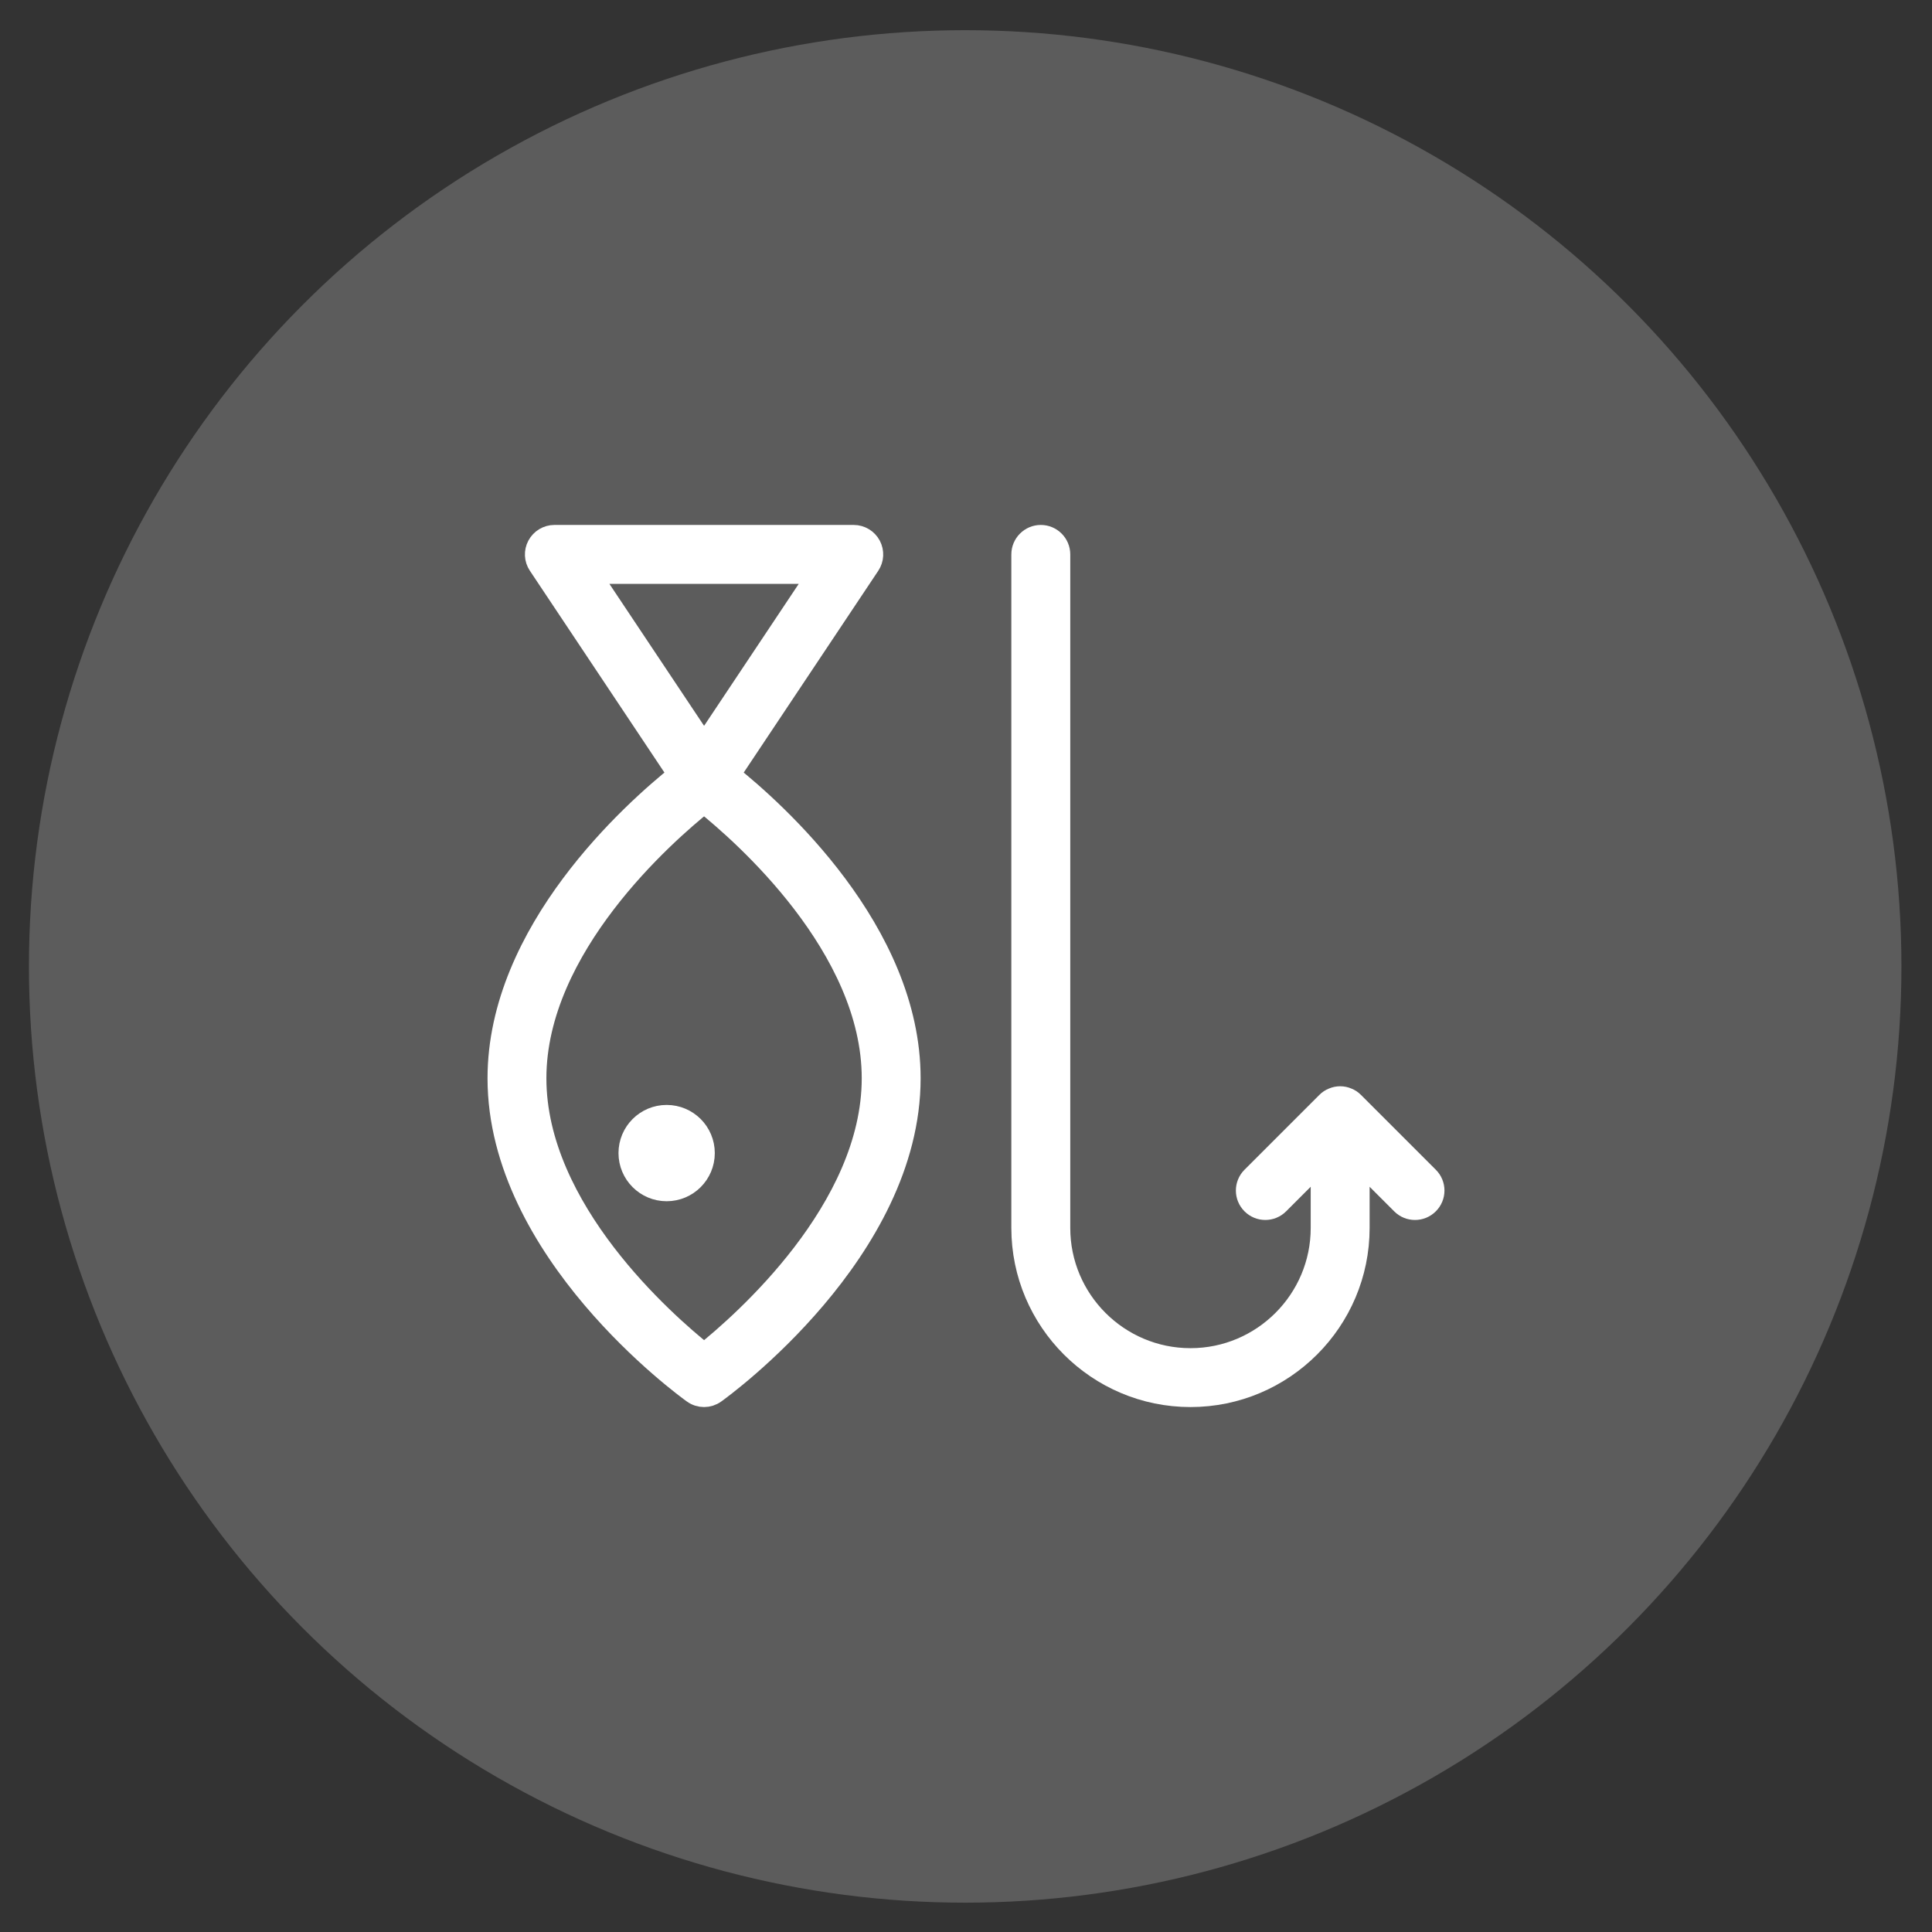 <?xml version="1.0" encoding="utf-8"?>
<!-- Generator: Adobe Illustrator 16.0.0, SVG Export Plug-In . SVG Version: 6.00 Build 0)  -->
<!DOCTYPE svg PUBLIC "-//W3C//DTD SVG 1.1//EN" "http://www.w3.org/Graphics/SVG/1.1/DTD/svg11.dtd">
<svg version="1.1" id="Calque_1" xmlns="http://www.w3.org/2000/svg" xmlns:xlink="http://www.w3.org/1999/xlink" x="0px" y="0px"
	 width="90px" height="90px" viewBox="0 0 90 90" enable-background="new 0 0 90 90" xml:space="preserve">
<rect x="0" y="0" width="90" height="90" fill="#333333" stroke="none"/>
<circle opacity="0.2" fill="#FFFFFF" cx="44.962" cy="45.02" r="43.614"/>
<g>
	<g>
		<path fill="#FFFFFF" stroke="#FFFFFF" stroke-miterlimit="10" d="M33.977,36.09l6.52-9.778c0.179-0.269,0.194-0.61,0.044-0.895
			c-0.153-0.284-0.449-0.463-0.771-0.463H25.825c-0.319,0-0.616,0.179-0.768,0.461c-0.153,0.284-0.137,0.628,0.043,0.896l6.52,9.779
			c-2.11,1.684-8.409,7.286-8.409,14.141c0,8.055,8.708,14.386,9.078,14.65c0.154,0.111,0.331,0.165,0.51,0.165
			c0.177,0,0.354-0.054,0.508-0.165c0.371-0.265,9.079-6.596,9.079-14.65C42.386,43.376,36.086,37.773,33.977,36.09z M38.142,26.699
			l-5.343,8.014l-5.345-8.014H38.142z M32.799,63.074c-1.812-1.446-7.846-6.721-7.846-12.844c0-6.113,6.033-11.396,7.846-12.846
			c1.811,1.449,7.844,6.732,7.844,12.846C40.643,56.342,34.609,61.625,32.799,63.074z"/>
		<path fill="#FFFFFF" stroke="#FFFFFF" stroke-miterlimit="10" d="M66.532,54.844l-3.486-3.485
			c-0.079-0.082-0.175-0.145-0.284-0.188c-0.211-0.092-0.451-0.092-0.664,0c-0.109,0.044-0.205,0.106-0.284,0.188l-3.486,3.485
			c-0.341,0.34-0.341,0.892,0,1.231c0.34,0.341,0.891,0.341,1.231,0l1.999-1.998v3.125c0,3.363-2.736,6.101-6.1,6.101
			c-3.365,0-6.101-2.737-6.101-6.101V25.827c0-0.481-0.391-0.873-0.872-0.873s-0.873,0.392-0.873,0.873v31.375
			c0,4.324,3.521,7.844,7.846,7.844s7.844-3.52,7.844-7.844v-3.125l1.998,1.998c0.169,0.171,0.392,0.256,0.615,0.256
			c0.225,0,0.447-0.085,0.617-0.256C66.874,55.735,66.874,55.184,66.532,54.844z"/>
		<circle fill="#FFFFFF" stroke="#FFFFFF" stroke-miterlimit="10" cx="31.055" cy="53.715" r="1.743"/>
	</g>
</g>
</svg>
